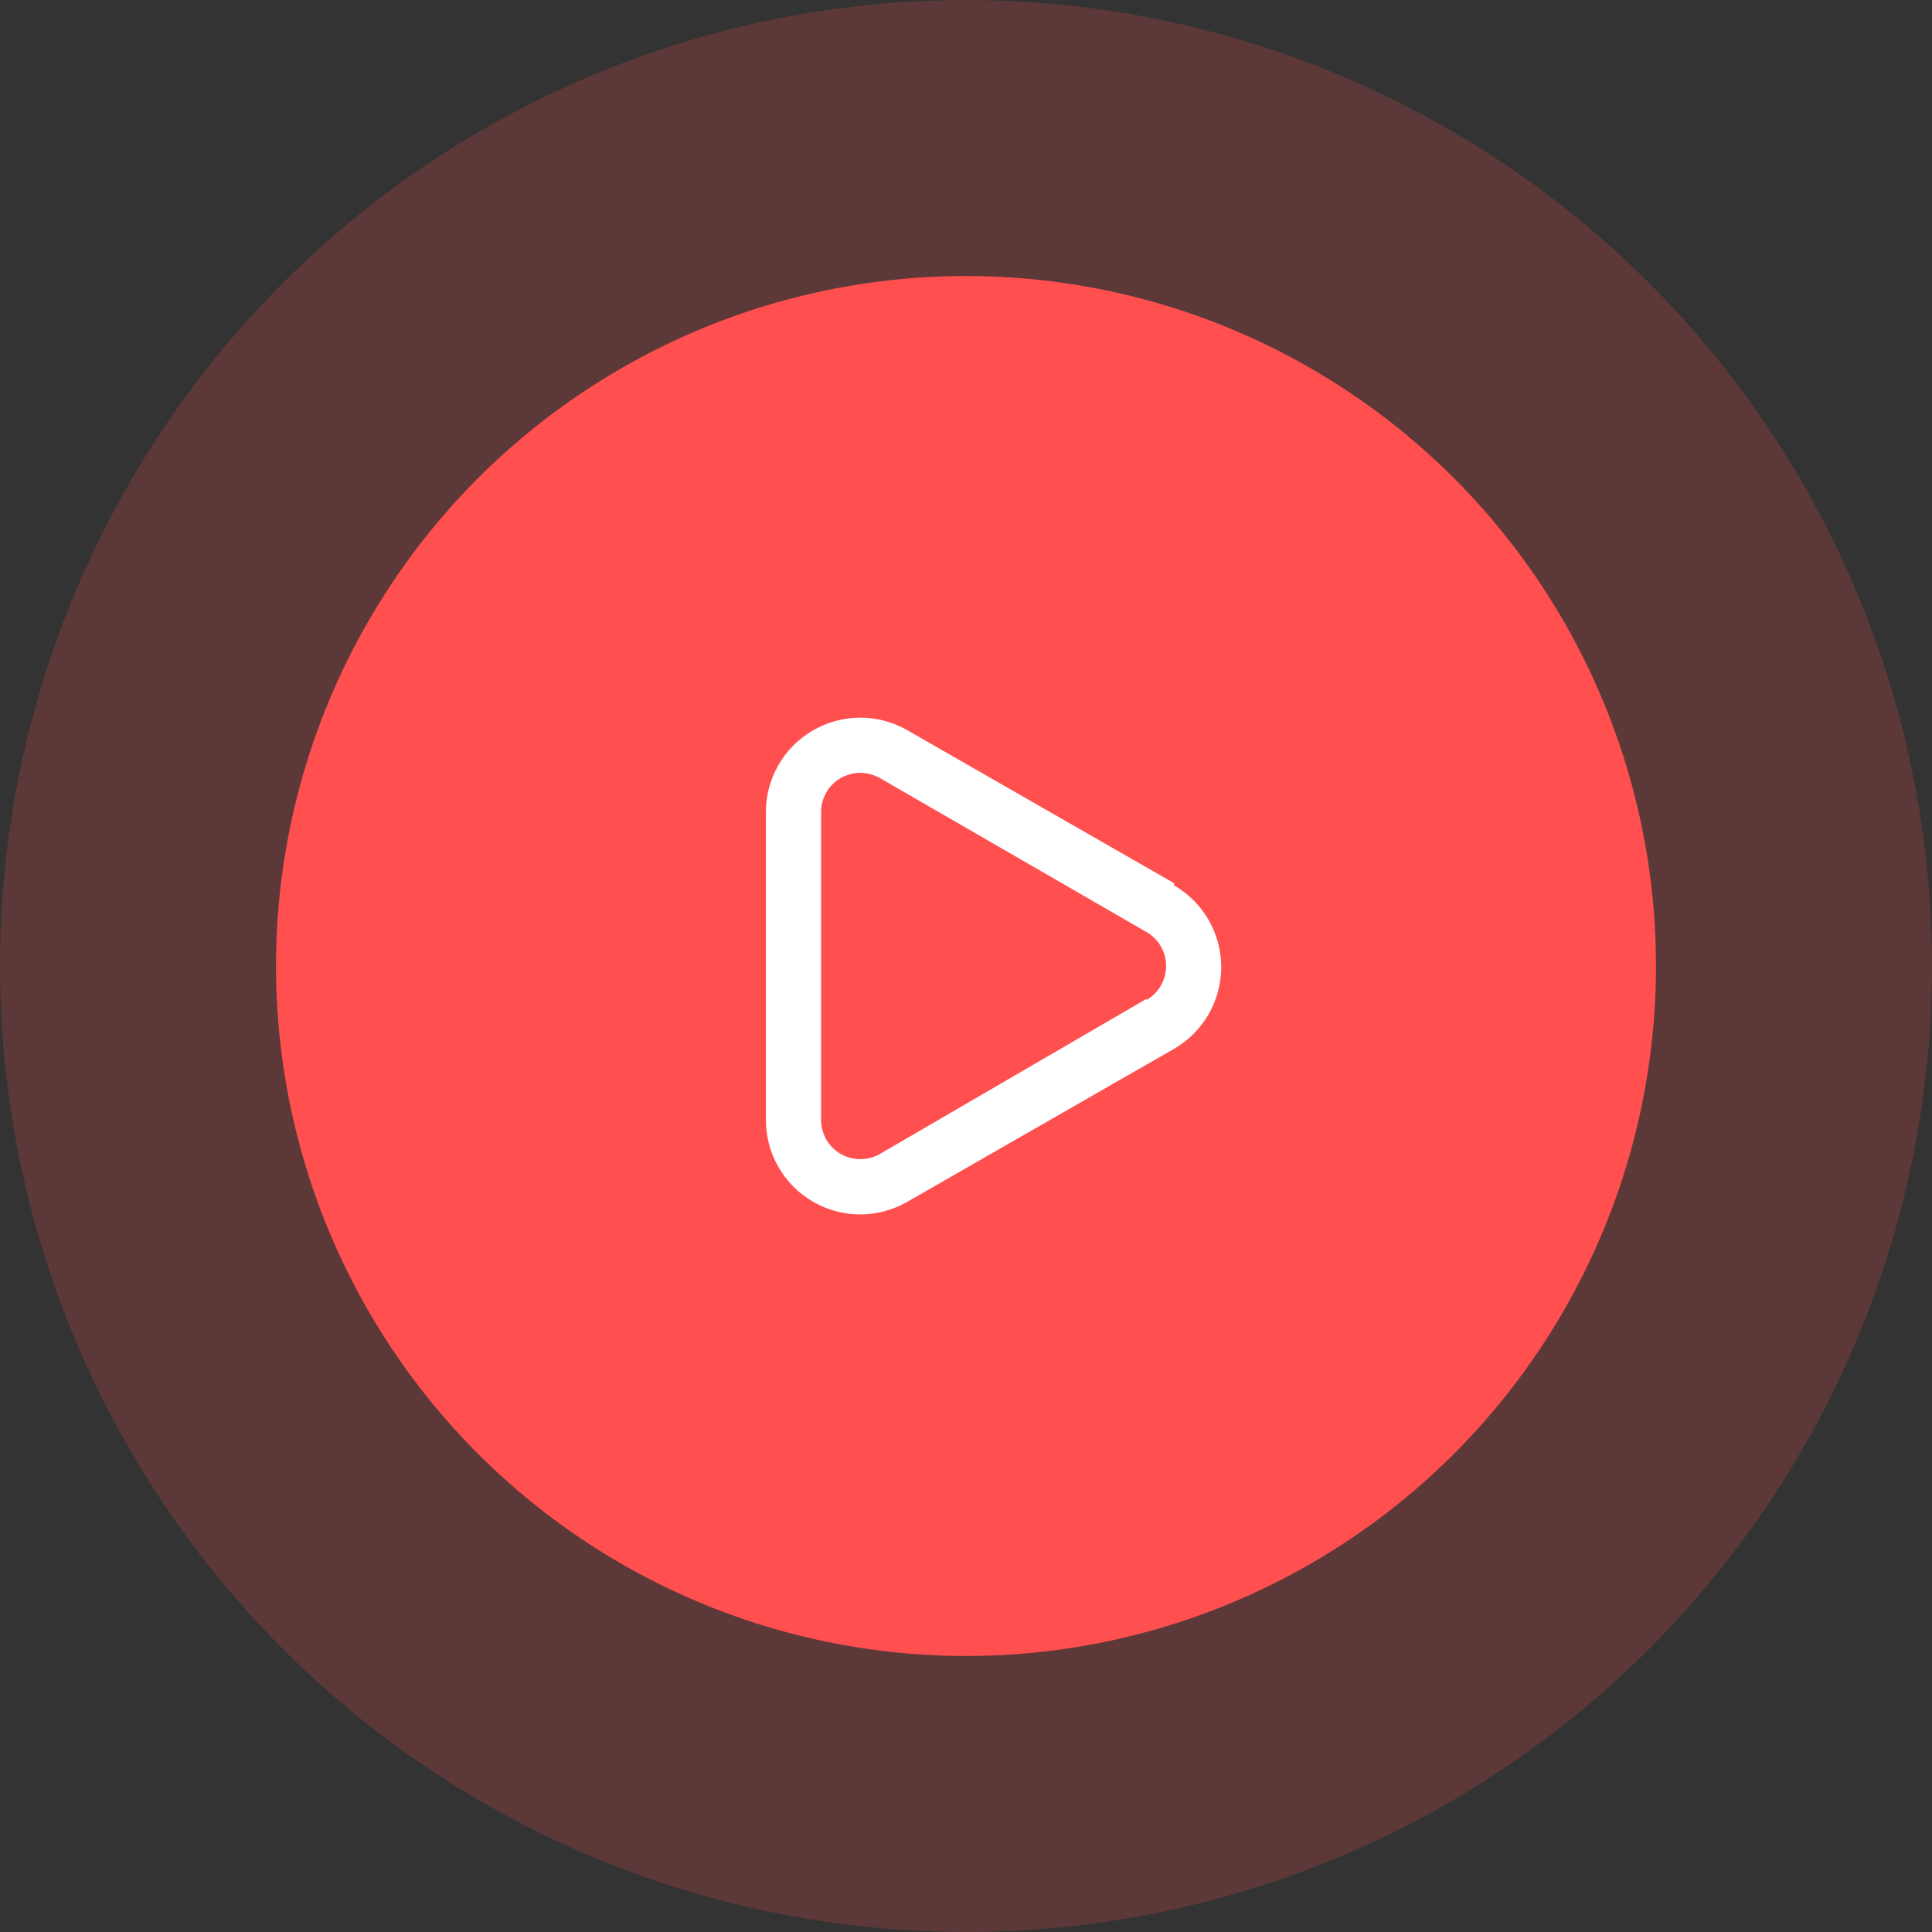 <svg width="100" height="100" viewBox="0 0 100 100" fill="none" xmlns="http://www.w3.org/2000/svg">
<rect x="0" y="0" width="100" height="100" fill="#333333" stroke="none"/>
<circle opacity="0.2" cx="50" cy="50" r="50" fill="#FF4F4F"/>
<circle cx="50" cy="50" r="35.714" fill="#FF4F4F"/>
<path d="M60.772 45.715L46.971 37.8C46.225 37.369 45.377 37.143 44.515 37.146C43.653 37.148 42.806 37.379 42.062 37.814C41.318 38.249 40.702 38.874 40.277 39.624C39.852 40.374 39.633 41.224 39.643 42.086V57.972C39.643 59.268 40.158 60.51 41.074 61.426C41.99 62.343 43.233 62.858 44.529 62.858C45.386 62.856 46.229 62.63 46.971 62.2L60.772 54.286C61.513 53.857 62.129 53.24 62.557 52.498C62.985 51.756 63.21 50.914 63.21 50.057C63.21 49.201 62.985 48.359 62.557 47.617C62.129 46.875 61.513 46.258 60.772 45.829V45.715ZM59.343 51.7L45.543 59.729C45.234 59.904 44.884 59.996 44.529 59.996C44.173 59.996 43.824 59.904 43.514 59.729C43.206 59.551 42.95 59.295 42.772 58.986C42.594 58.678 42.5 58.328 42.5 57.972V42.029C42.5 41.673 42.594 41.323 42.772 41.014C42.95 40.706 43.206 40.45 43.514 40.272C43.825 40.099 44.173 40.006 44.529 40C44.884 40.008 45.232 40.101 45.543 40.272L59.343 48.243C59.651 48.421 59.908 48.677 60.086 48.986C60.264 49.294 60.358 49.644 60.358 50C60.358 50.357 60.264 50.706 60.086 51.015C59.908 51.323 59.651 51.58 59.343 51.758V51.7Z" fill="white"/>
</svg>
